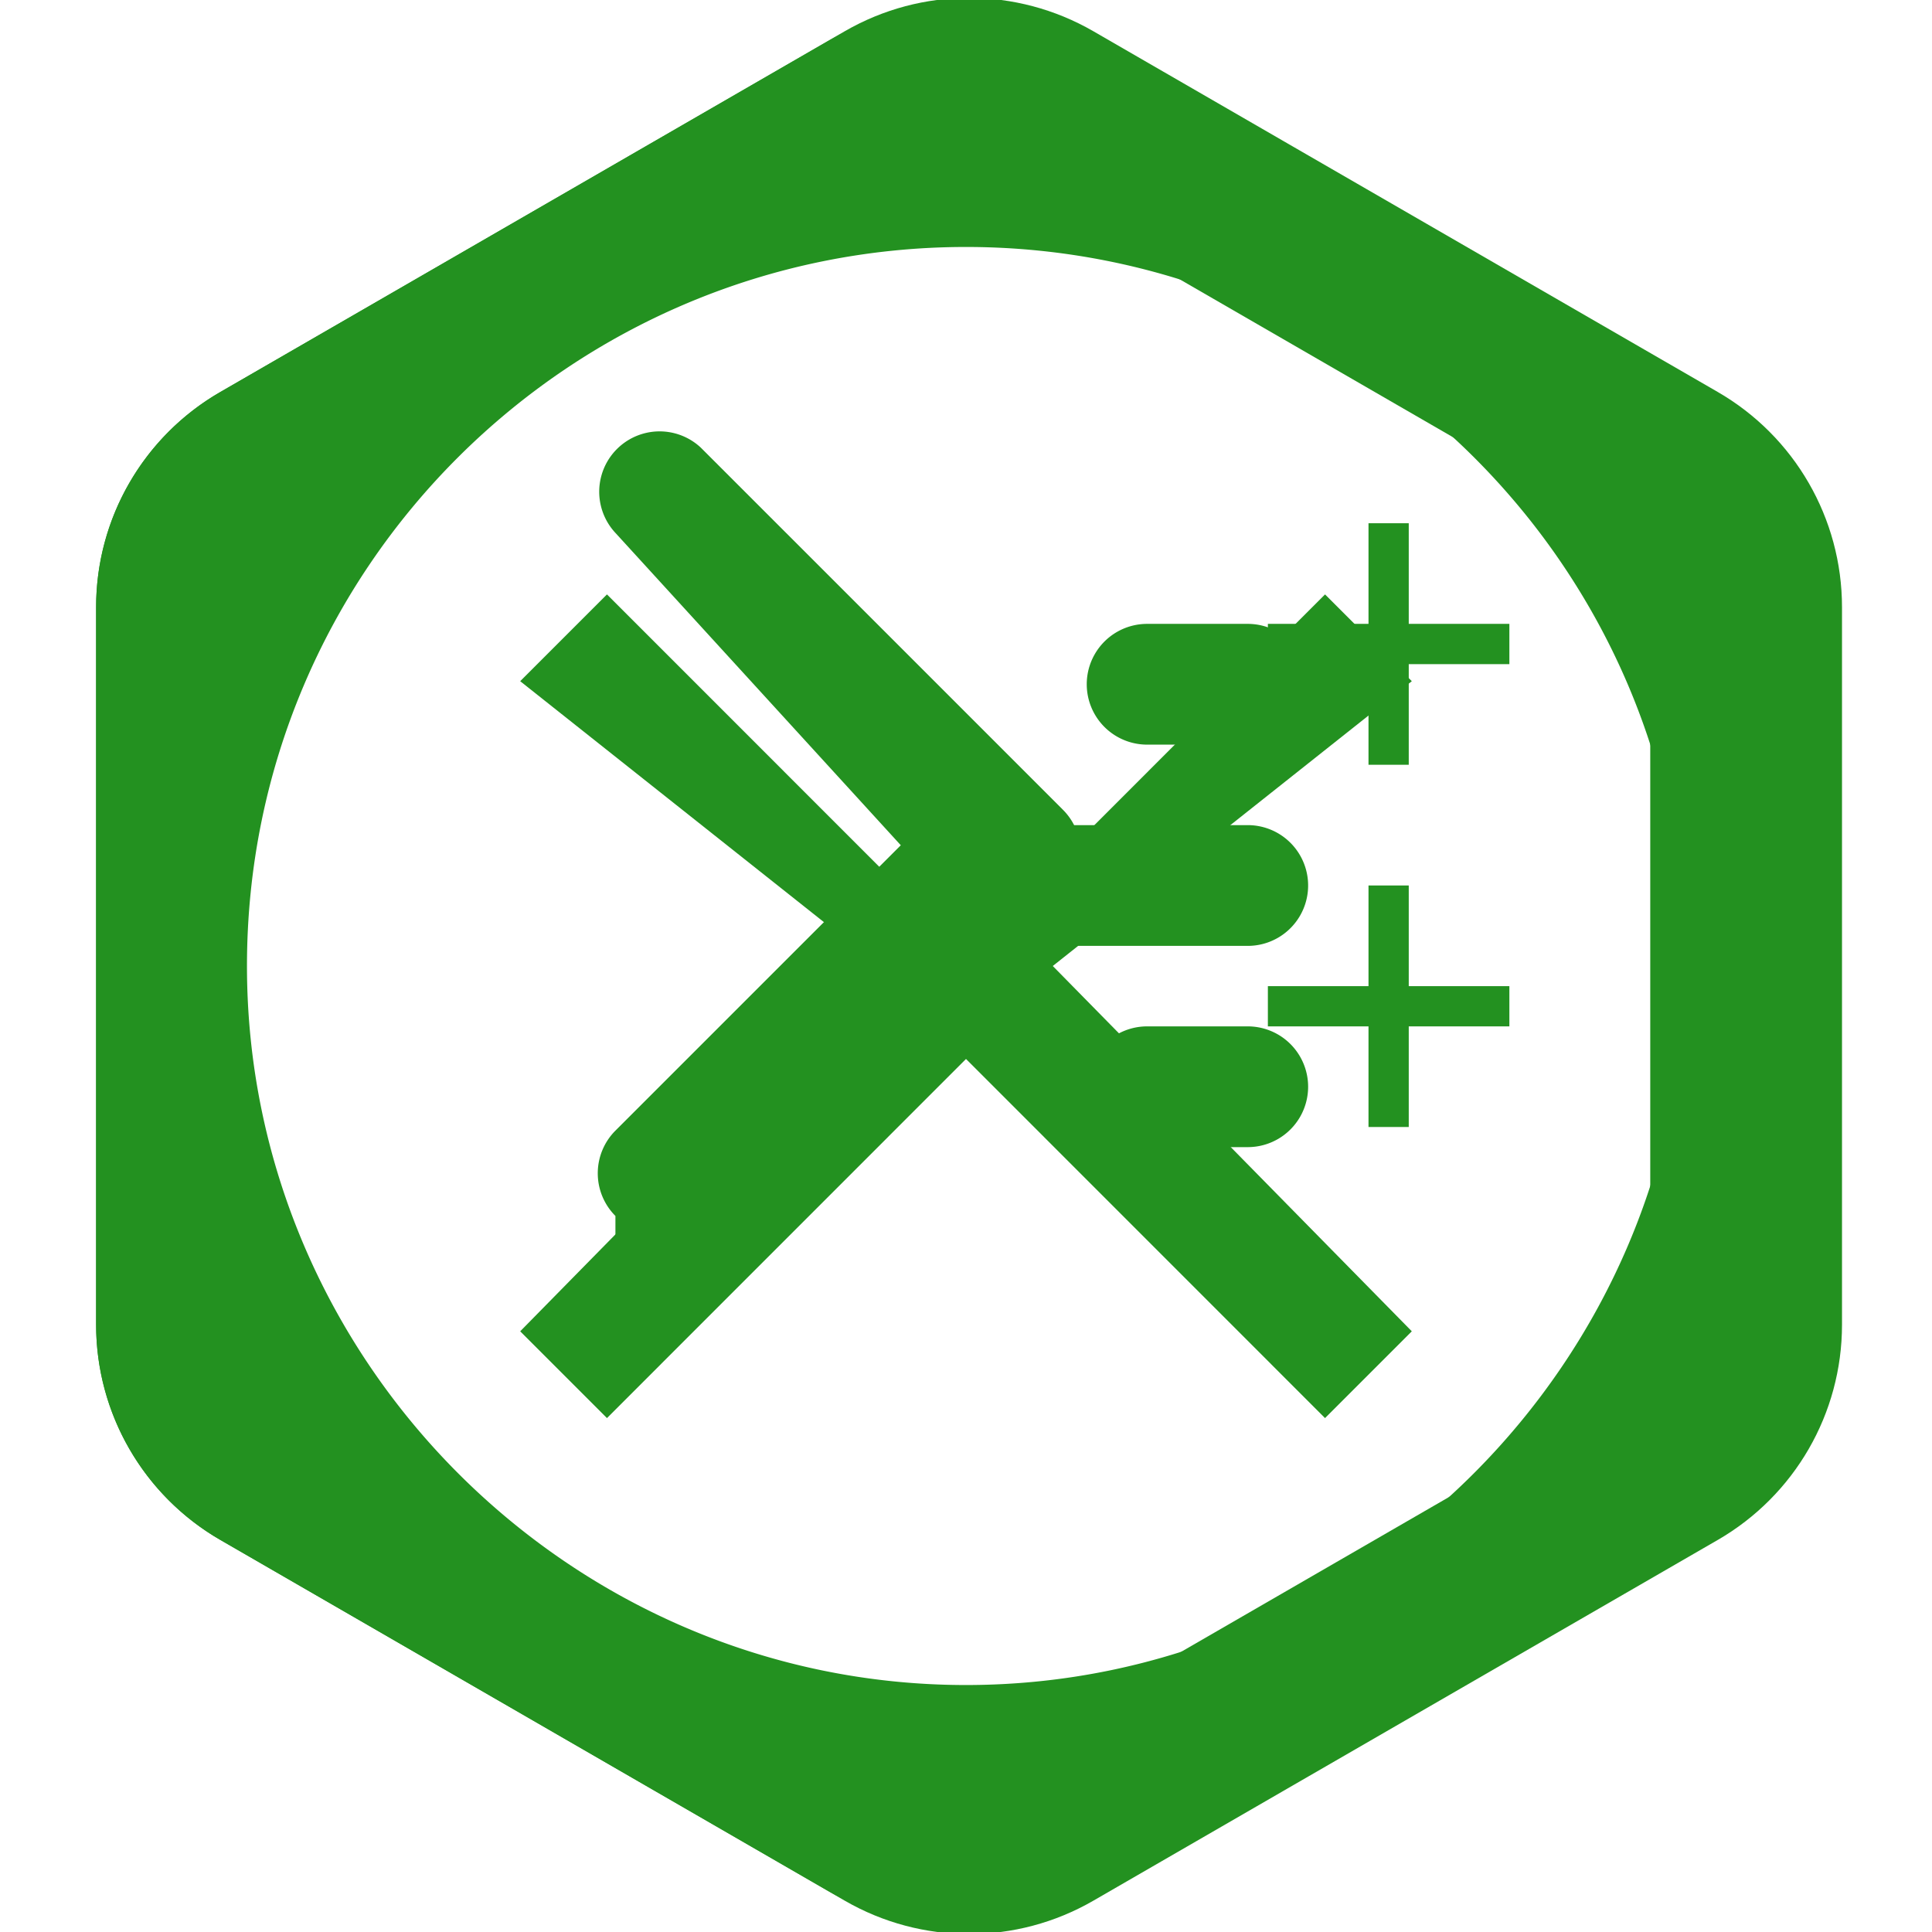<svg xmlns="http://www.w3.org/2000/svg" viewBox="0 0 24 24" fill="#239120">
  <path d="M1.194 7.543v8.913c0 1.103.588 2.122 1.544 2.674l7.756 4.481c.956.552 2.133.552 3.088 0l7.756-4.481c.956-.552 1.544-1.571 1.544-2.674V7.543c0-1.103-.588-2.122-1.544-2.674L13.582.388c-.956-.552-2.133-.552-3.088 0L2.738 4.869c-.956.552-1.544 1.571-1.544 2.674zM12 1.936l7.756 4.481c.456.263.744.751.744 1.269v8.627c0 .518-.288 1.006-.744 1.269L12 22.064c-.456.263-1.032.263-1.488 0L2.756 17.582c-.456-.263-.744-.751-.744-1.269V7.686c0-.518.288-1.006.744-1.269L10.512 1.936c.456-.263 1.032-.263 1.488 0z"/>
  <path d="M7.645 15.62a.75.75 0 001.06 0l4.5-4.5a.75.75 0 000-1.06l-4.5-4.5a.75.75 0 00-1.06 1.06L11.19 10.5l-3.545 3.545a.75.75 0 000 1.06zm0 0"/>
  <path d="M15.5 10.25h-3.25a.75.75 0 000 1.5h3.25a.75.75 0 000-1.5zm0 0"/>
  <path d="M15.5 12.75h-1.25a.75.75 0 000 1.5h1.25a.75.75 0 000-1.5zm0 0"/>
  <path d="M15.5 7.75h-1.25a.75.75 0 000 1.5h1.25a.75.75 0 000-1.5zm0 0"/>
  <path d="M17.5 9.5v-1.25h1.25v-.5H17.5V6.5h-.5v1.25H15.75v.5H17v1.25h.5zm0 4.5v-1.25h1.25v-.5H17.5V11h-.5v1.25H15.75v.5H17V14h.5z"/>
  <path d="M1.194 7.543v8.913c0 1.103.588 2.122 1.544 2.674l7.544 4.356c.956.552 2.133.552 3.089 0l7.544-4.356a3.08 3.08 0 001.544-2.674V7.543a3.08 3.08 0 00-1.544-2.674L13.371.513a3.08 3.08 0 00-3.089 0L2.738 4.869A3.08 3.08 0 001.194 7.543zM12 3.068c4.906 0 8.932 3.978 8.932 8.932 0 4.905-4.026 8.932-8.932 8.932-4.905 0-8.932-4.027-8.932-8.932C3.068 7.046 7.095 3.068 12 3.068z"/>
  <path d="M17.538 8.462L16.46 7.384 12 11.845 7.54 7.384l-1.078 1.078L10.922 12l-4.46 4.538 1.078 1.078L12 13.155l4.46 4.461 1.078-1.078L13.078 12z"/>
</svg>